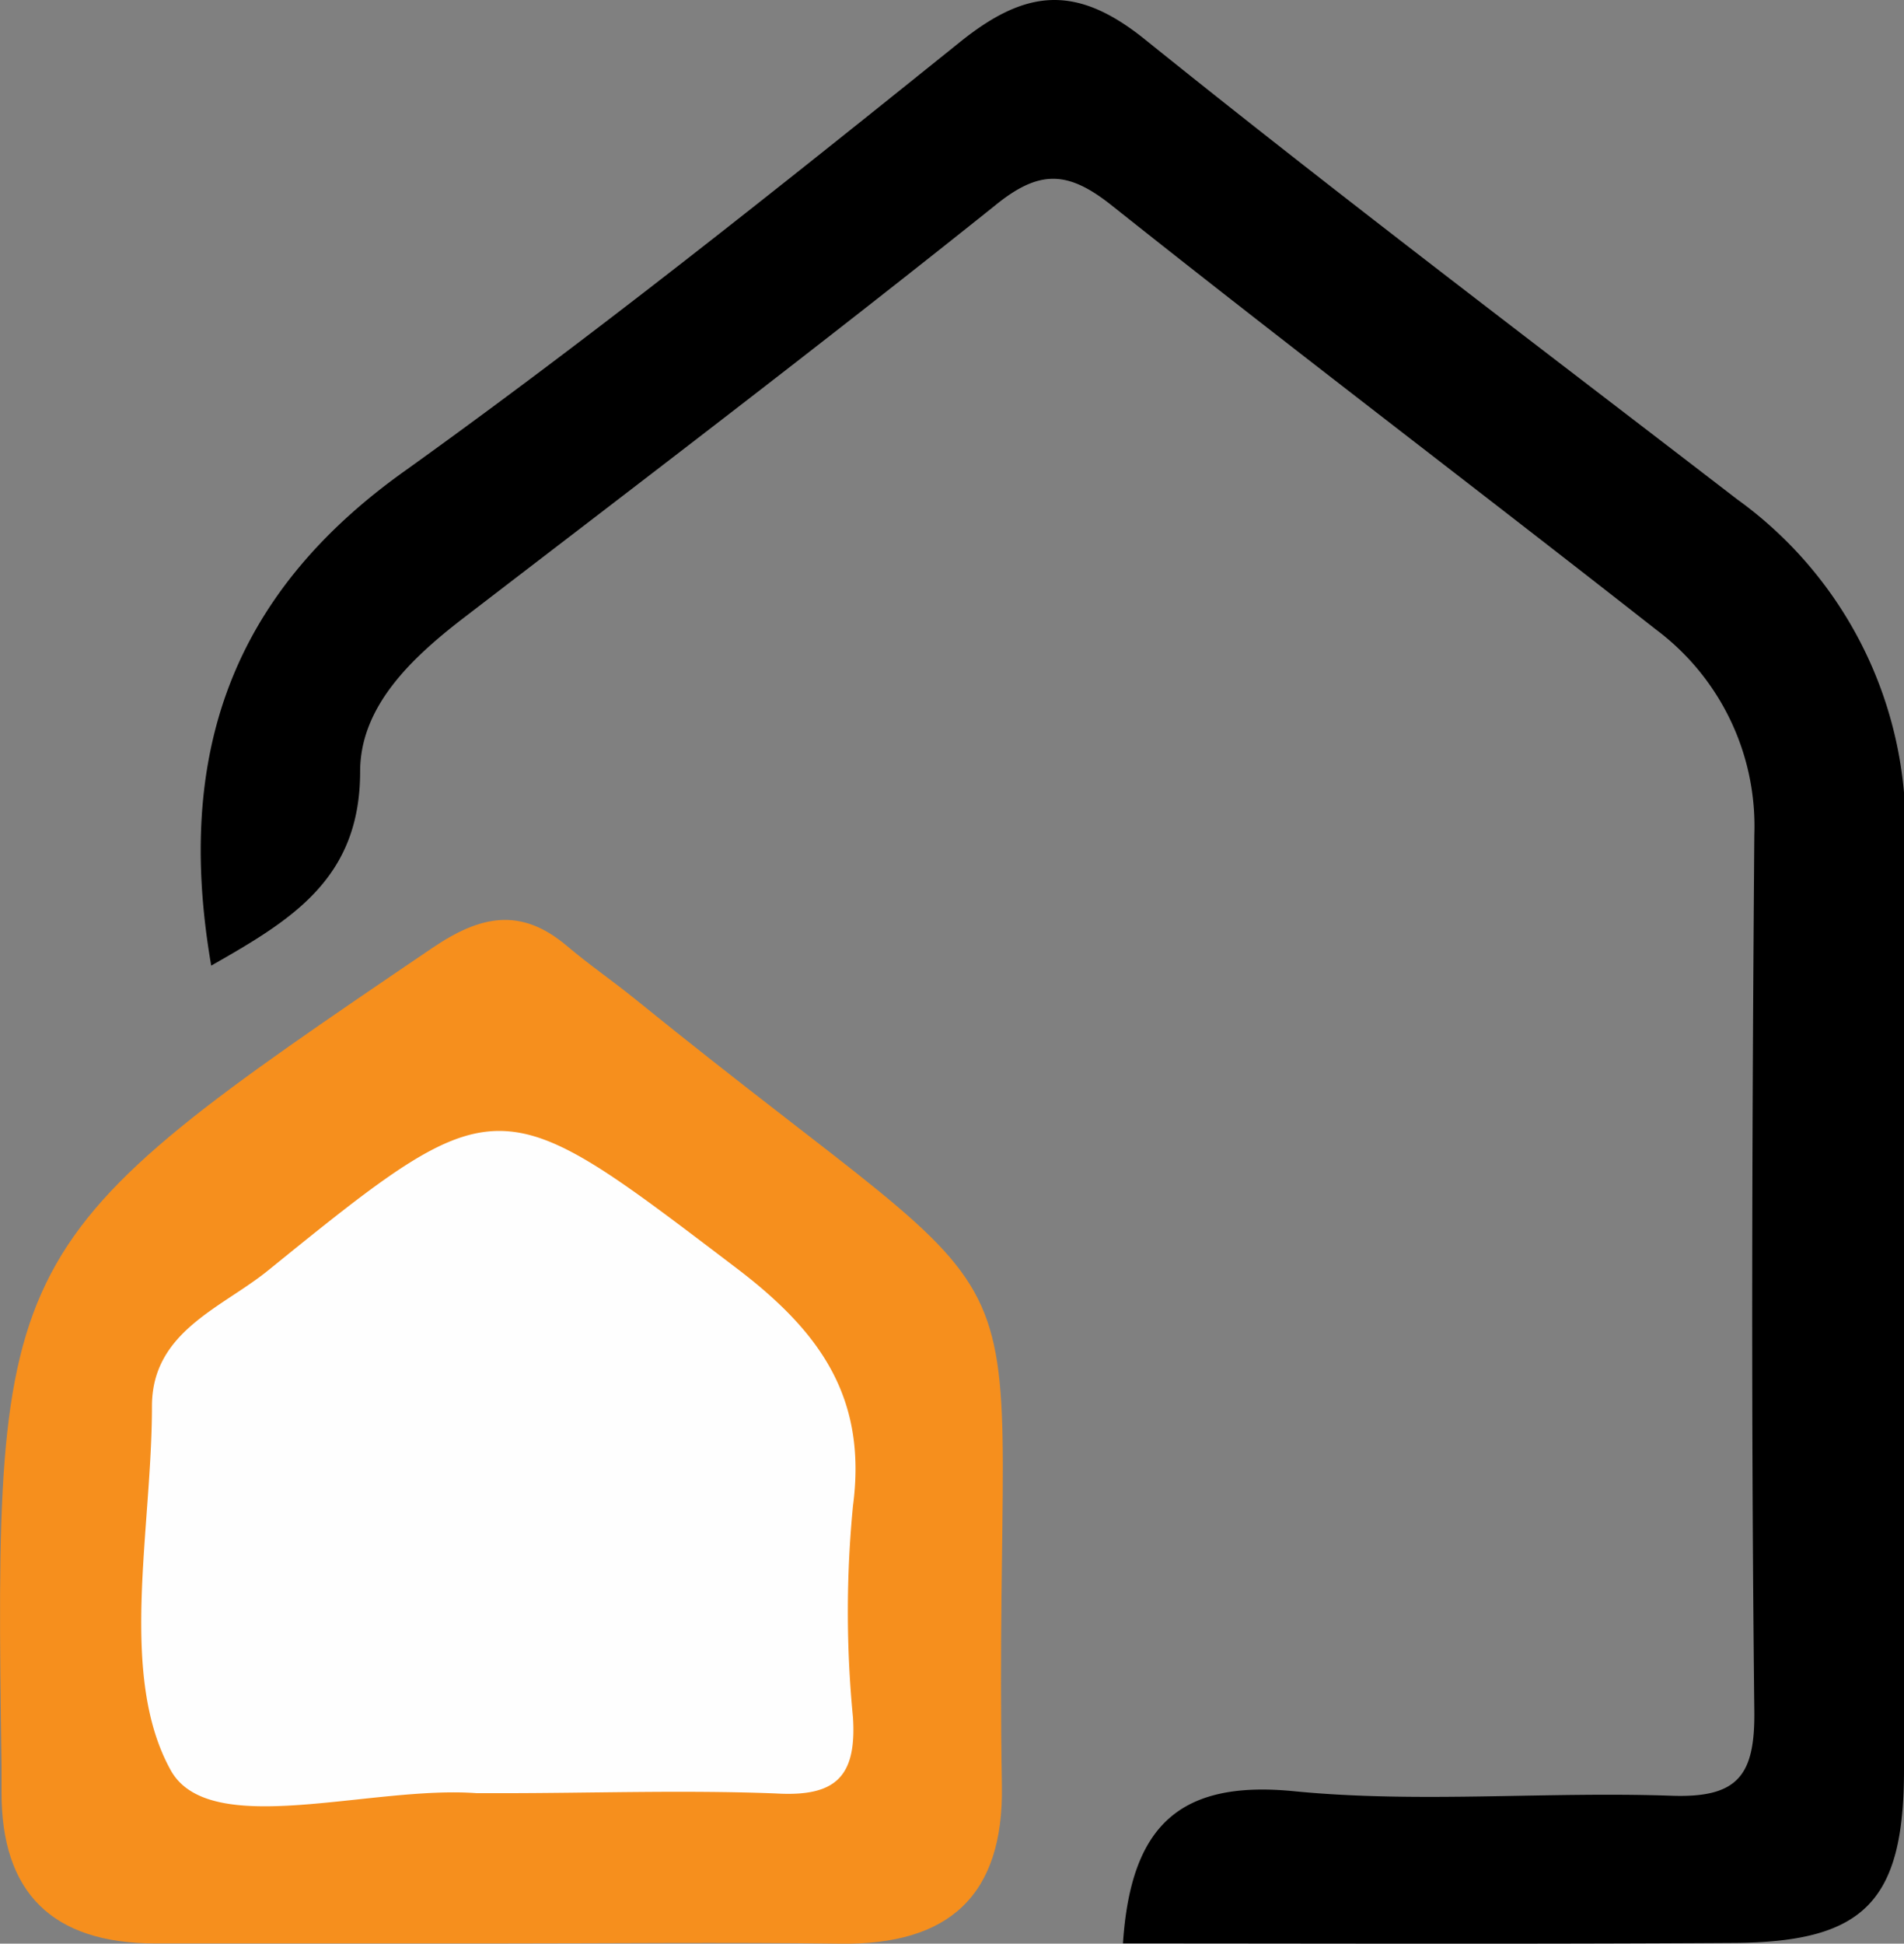 <svg xmlns="http://www.w3.org/2000/svg" viewBox="0 0 75.18 76.73"><rect x="0" y="0" width="75.18" height="76.73" fill="#808080" stroke="none"/><defs><style>.cls-1{fill:#f68f1d;}.cls-2{fill:#fefefe;}</style></defs><g id="Layer_2" data-name="Layer 2"><g id="Layer_1-2" data-name="Layer 1"><path d="M44.34,76.72c.31-4.69,2.27-6.47,6.83-6,4.89.47,9.87,0,14.8.17,2.65.1,3.33-.79,3.3-3.35-.13-11.52-.09-23,0-34.58a9.69,9.69,0,0,0-3.9-8.12C58.21,19.22,51,13.76,43.91,8.12c-1.73-1.38-2.86-1.45-4.63,0-6.94,5.55-14,10.92-21.06,16.34-2,1.55-4,3.45-4,6,0,4.23-2.7,5.85-5.88,7.66C6.9,29.77,9.15,23.45,16,18.58c7.49-5.37,14.7-11.13,21.88-16.9,2.61-2.11,4.6-2.32,7.32-.13,7.69,6.19,15.57,12.14,23.39,18.16a16,16,0,0,1,6.64,13.62c-.11,12.18,0,24.36-.05,36.55,0,5.2-1.59,6.79-6.71,6.82C60.4,76.75,52.38,76.72,44.34,76.72Z"/><path class="cls-1" d="M19.42,76.72c-4.44,0-8.87,0-13.3,0-4.05,0-6.08-2-6.06-6v-1c-.29-20.46-.16-20.65,17-32.29,1.9-1.29,3.49-1.63,5.31-.1.87.74,1.82,1.39,2.72,2.12,17.51,14.19,14.08,7.72,14.47,31.06.07,4.33-2.1,6.28-6.37,6.22C28.62,76.67,24,76.72,19.42,76.72Z"/><path class="cls-2" d="M19.82,70.79c-.33,0-.66,0-1,0-4.19-.31-10.52,1.85-12.07-.89C4.66,66.16,6,60.4,6,55.51c0-2.95,2.77-3.88,4.59-5.36,9.13-7.4,9.07-7.24,18.46-.11,3.3,2.5,5.2,5.1,4.63,9.41a43.13,43.13,0,0,0,0,8.35c.15,2.38-.72,3.14-3.06,3C27,70.66,23.42,70.79,19.82,70.79Z"/></g></g></svg>